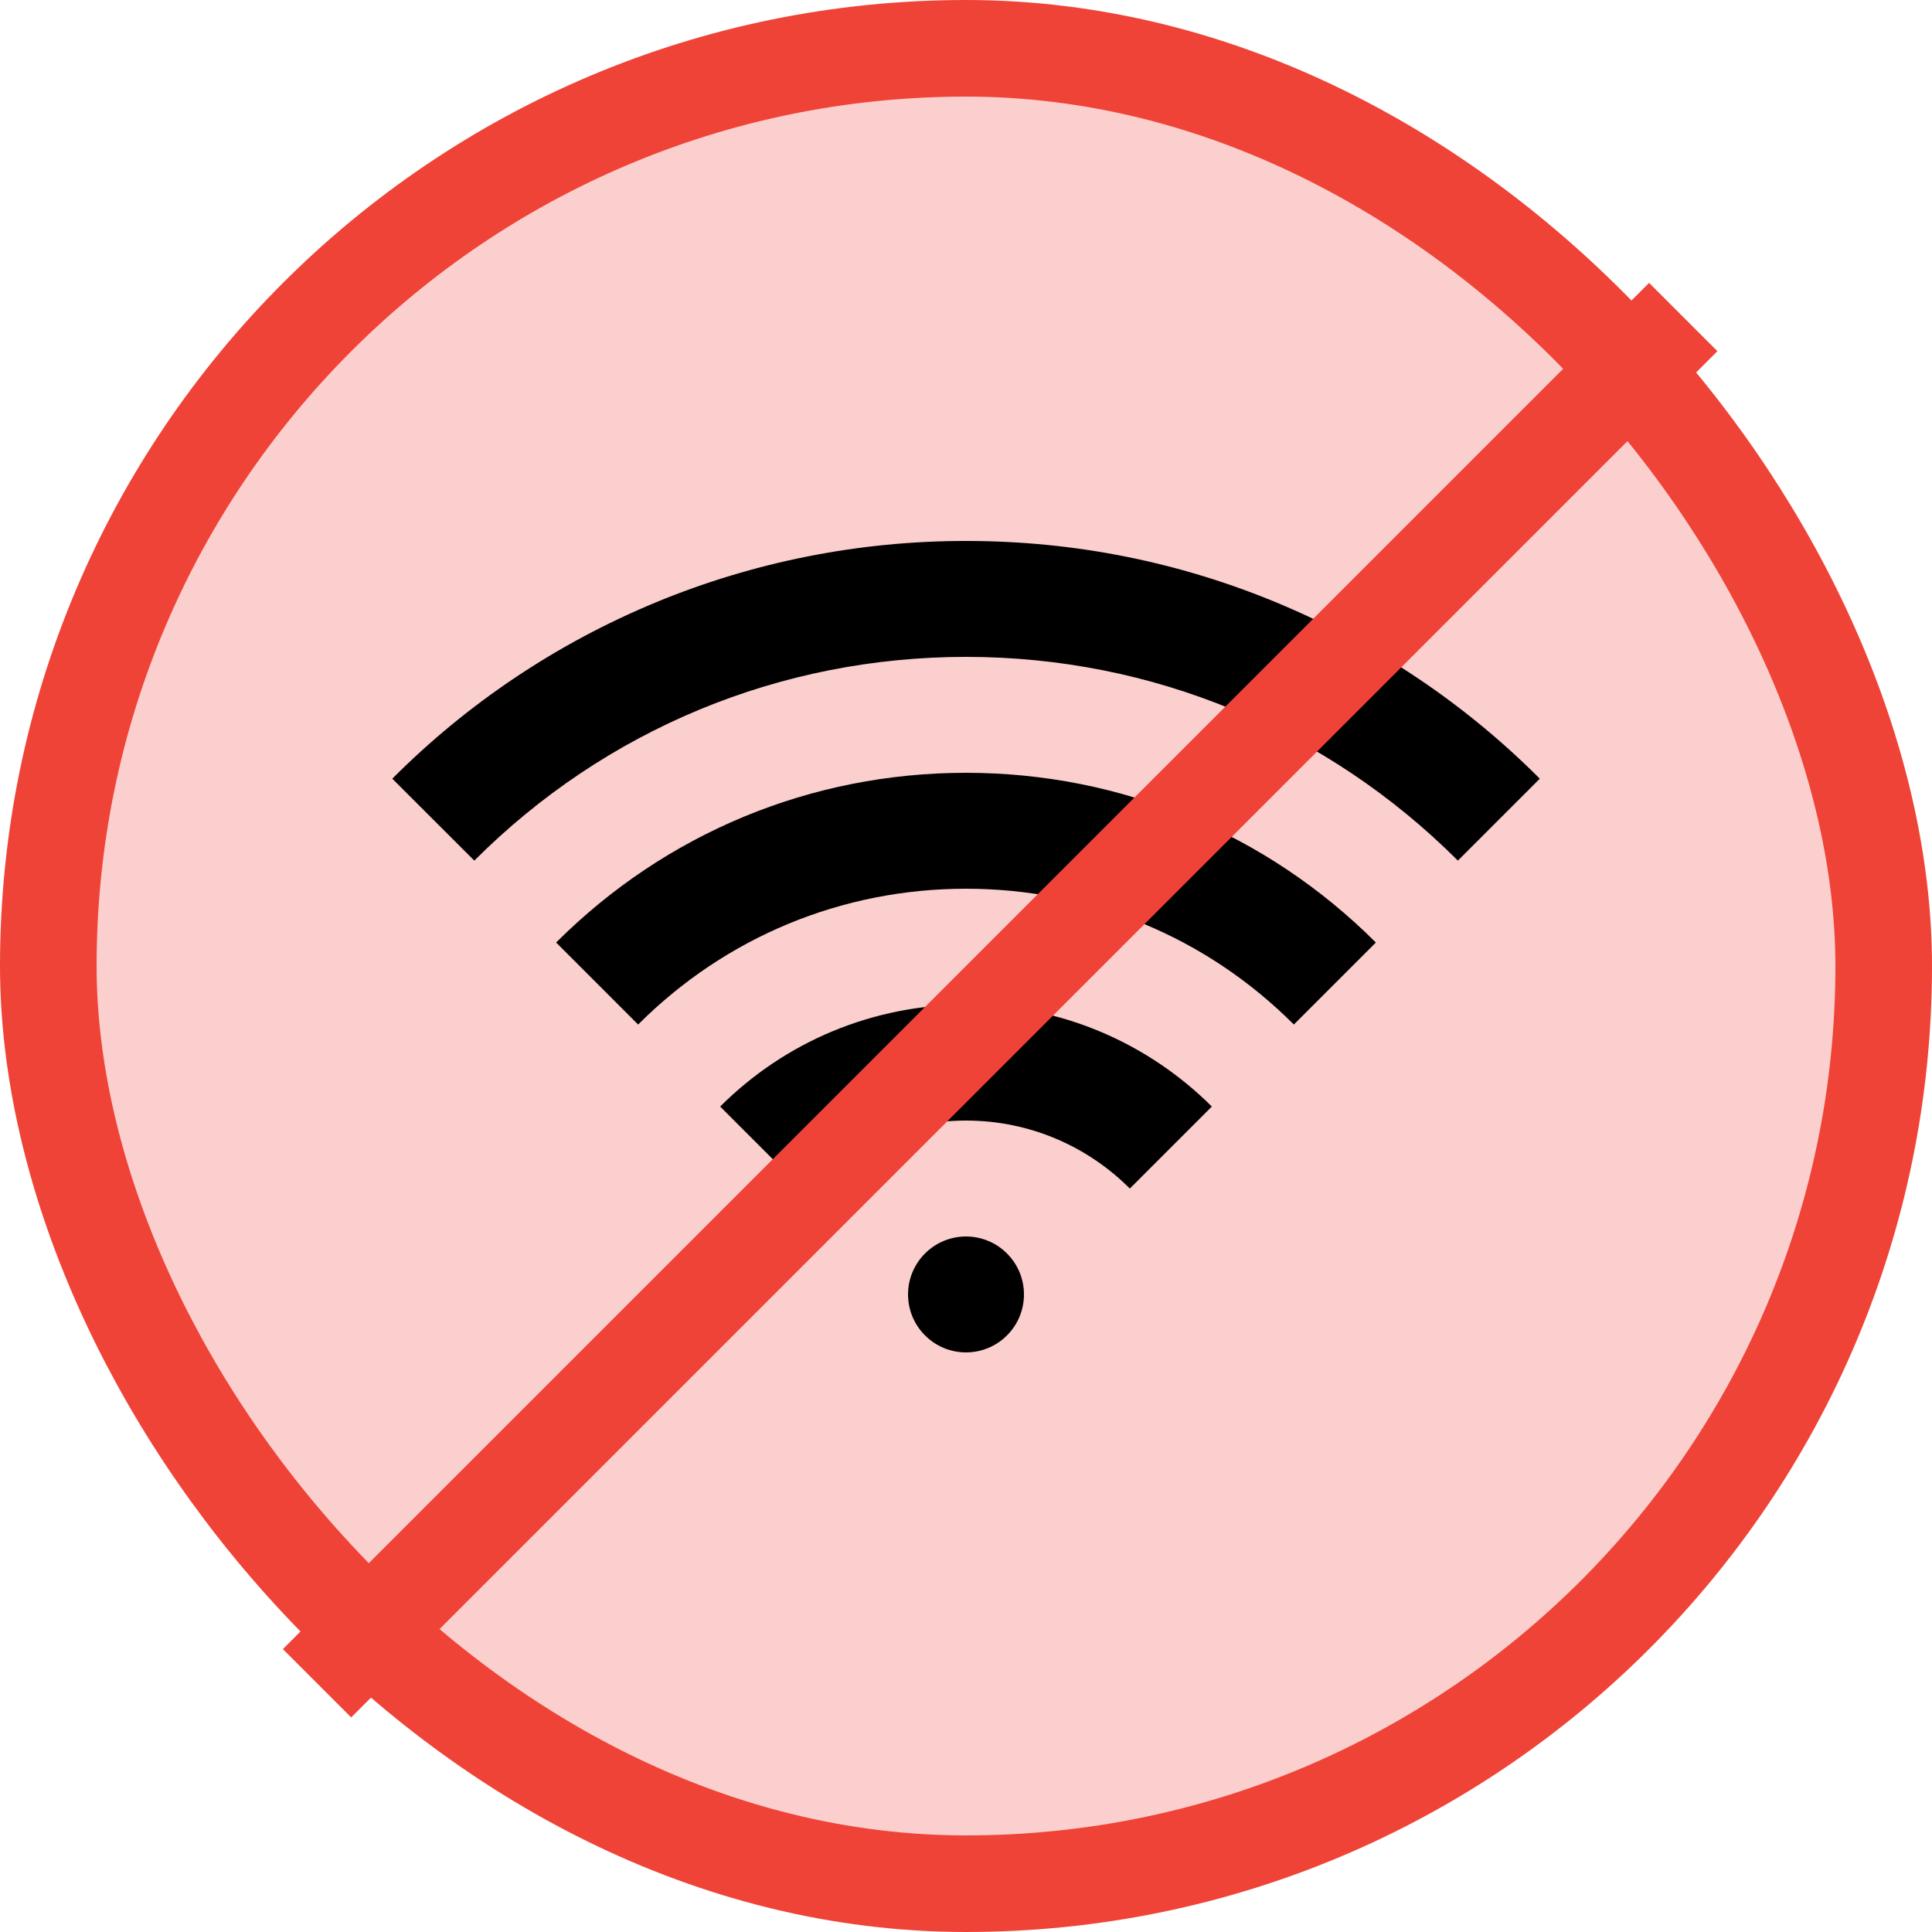 <svg width="20" height="20" viewBox="0 0 20 20" fill="none" xmlns="http://www.w3.org/2000/svg">
<rect x="0.5" y="0.5" width="19" height="19" rx="9.5" fill="#FBCFCD"/>
<rect x="0.5" y="0.5" width="19" height="19" rx="9.5" stroke="#EF4337"/>
<path d="M10 10.4C10.992 10.4 11.892 10.804 12.545 11.455L11.696 12.304C11.262 11.869 10.662 11.6 10 11.6C9.338 11.6 8.738 11.869 8.304 12.304L7.455 11.455C7.789 11.121 8.186 10.855 8.622 10.674C9.059 10.493 9.527 10.4 10 10.4ZM5.757 9.757C6.891 8.624 8.397 8 10 8C11.603 8 13.109 8.624 14.243 9.757L13.394 10.606C12.488 9.699 11.282 9.2 10 9.2C8.718 9.2 7.512 9.699 6.606 10.606L5.757 9.757ZM13.27 6.261C14.268 6.682 15.175 7.294 15.94 8.061L15.092 8.909C13.731 7.549 11.924 6.8 10.001 6.8C8.078 6.8 6.269 7.549 4.91 8.909L4.061 8.061C4.84 7.279 5.766 6.66 6.786 6.237C7.805 5.815 8.898 5.599 10.001 5.6C11.135 5.6 12.235 5.822 13.271 6.261H13.27ZM9.4 13.4C9.4 13.241 9.463 13.088 9.576 12.976C9.688 12.863 9.841 12.8 10 12.8C10.159 12.8 10.312 12.863 10.424 12.976C10.537 13.088 10.6 13.241 10.6 13.4C10.6 13.559 10.537 13.712 10.424 13.824C10.312 13.937 10.159 14 10 14C9.841 14 9.688 13.937 9.576 13.824C9.463 13.712 9.4 13.559 9.4 13.4Z" fill="black"/>
<line x1="17.425" y1="3.282" x2="3.282" y2="17.425" stroke="#EF4337"/>
</svg>

